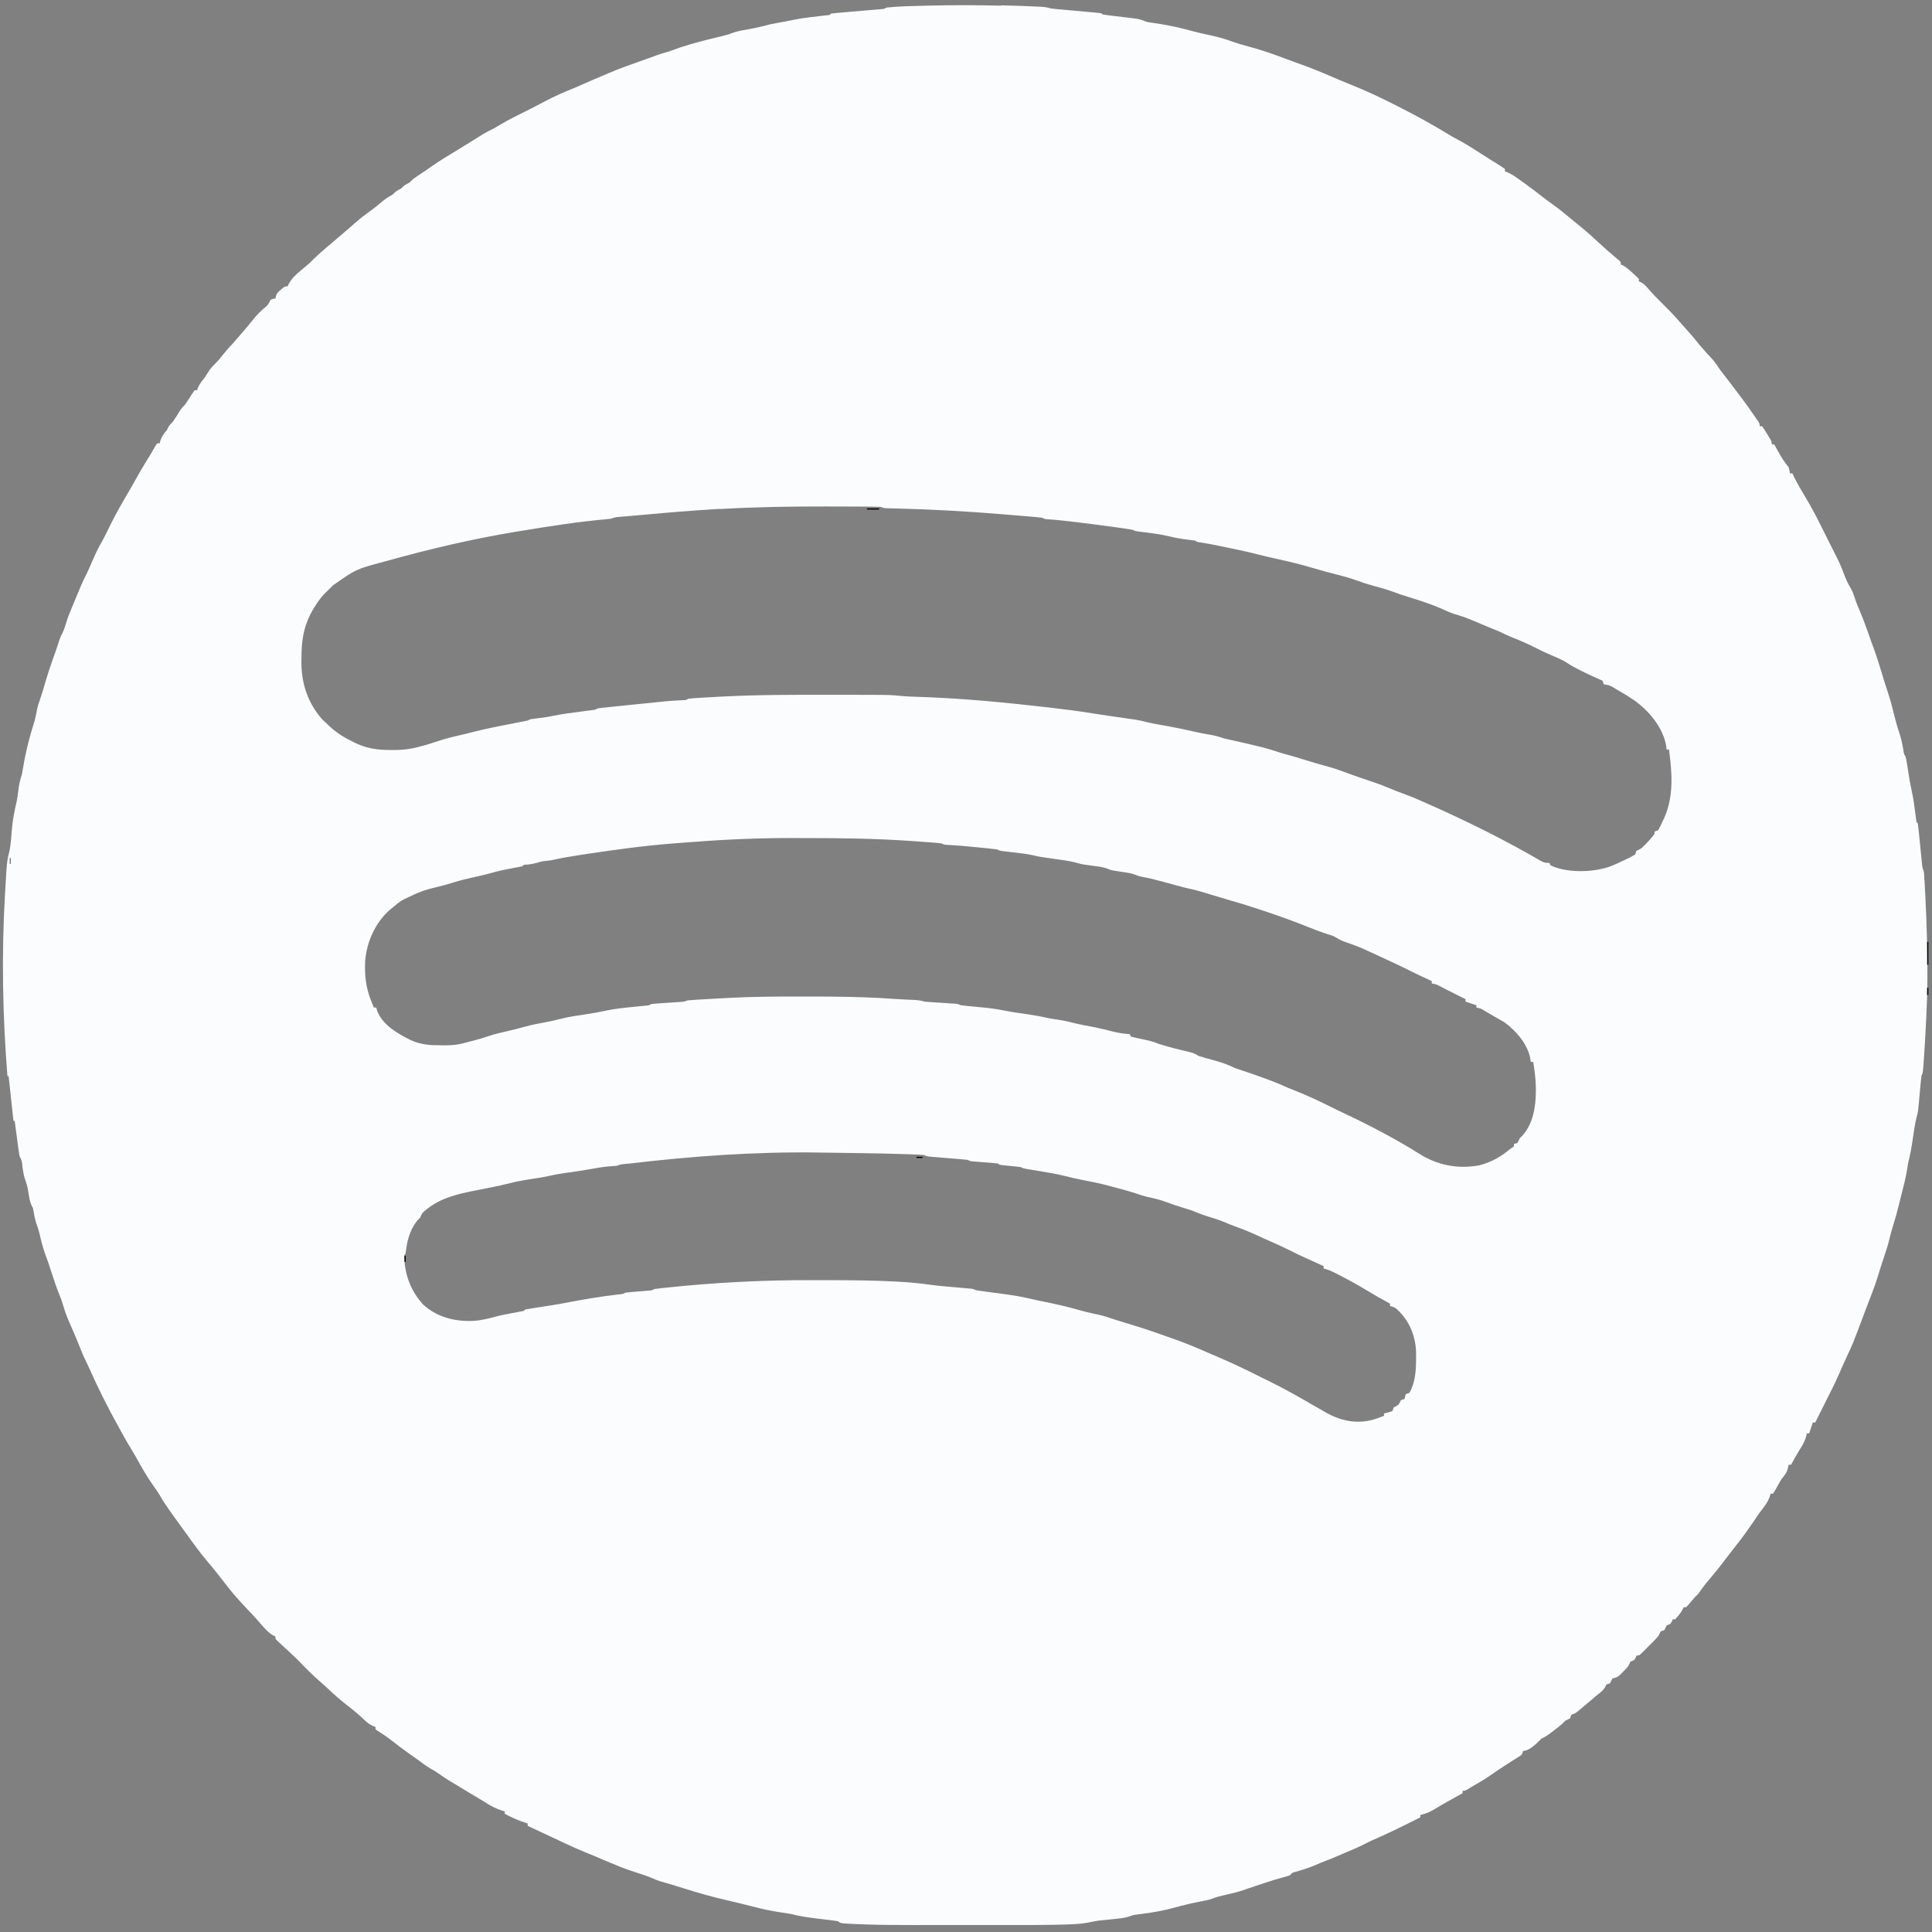 <?xml version="1.0" encoding="UTF-8"?>
<svg version="1.1" viewBox="0 0 1600 1600" width="1280" height="1280" xmlns="http://www.w3.org/2000/svg">
<rect x="0" y="0" width="1600" height="1600" fill="#808080" stroke="none"/>
<path transform="translate(829 4.44)" d="m0 0c0.868 0.02 1.74 0.039 2.63 0.059 9.24 0.213 18.5 0.496 27.7 0.976 1.13 0.056 1.13 0.056 2.29 0.112 3.09 0.173 5.68 0.431 8.63 1.41 1.39 0.189 2.78 0.34 4.18 0.465 0.837 0.077 1.67 0.154 2.54 0.233 0.9 0.079 1.8 0.158 2.73 0.24 1.9 0.174 3.8 0.349 5.7 0.523 3 0.271 6 0.541 9 0.81 2.89 0.26 5.78 0.526 8.68 0.792 0.904 0.079 1.81 0.158 2.74 0.24 6.33 0.584 6.33 0.584 7.44 1.7 2.23 0.347 4.46 0.637 6.7 0.902 1.39 0.17 2.77 0.34 4.16 0.51 2.19 0.263 4.38 0.525 6.57 0.783 2.11 0.251 4.22 0.51 6.33 0.77 1.27 0.151 2.53 0.301 3.84 0.457 3.1 0.528 5.52 1.36 8.4 2.58 2.09 0.479 2.09 0.479 4.19 0.746 0.775 0.113 1.55 0.227 2.35 0.344 0.813 0.115 1.63 0.229 2.46 0.348 10.5 1.57 20.6 3.88 30.8 6.75 4.07 1.05 8.17 1.93 12.3 2.82 6.11 1.33 12 2.82 17.9 5 5.44 1.93 10.9 3.54 16.5 5 9.77 2.57 19.1 5.95 28.6 9.52 3.31 1.25 6.62 2.47 9.95 3.67 0.868 0.315 1.74 0.629 2.63 0.953 1.47 0.531 2.93 1.06 4.4 1.59 9.6 3.53 19 7.68 28.4 11.7 2.8 1.18 5.62 2.33 8.45 3.45 13.3 5.29 26.2 11.4 38.9 17.9 1.62 0.83 3.23 1.66 4.85 2.48 12.3 6.26 24.3 12.9 36.1 20.1 3.24 1.98 6.51 3.84 9.86 5.6 7.62 4.06 14.8 8.85 22.1 13.5 2.22 1.42 4.45 2.81 6.69 4.21 1.28 0.806 2.57 1.61 3.85 2.42 0.891 0.549 0.891 0.549 1.8 1.11 1.37 0.869 2.7 1.81 4.01 2.77v2c0.66 0.217 1.32 0.433 2 0.656 4.03 1.81 7.42 4.27 11 6.84 0.75 0.535 1.5 1.07 2.27 1.62 5.68 4.07 11.2 8.28 16.7 12.6 2.81 2.16 5.66 4.24 8.54 6.3 5.01 3.62 9.75 7.51 14.5 11.5 2.79 2.35 5.62 4.65 8.47 6.94 5.08 4.15 9.9 8.53 14.7 13 4.18 3.86 8.44 7.64 12.8 11.3 0.646 0.536 1.29 1.07 1.96 1.62 0.578 0.471 1.16 0.941 1.75 1.43 1.25 1.26 1.25 1.26 1.25 3.26 0.541 0.227 1.08 0.454 1.64 0.688 3.1 1.73 5.49 3.93 8.11 6.31l1.54 1.37c1.28 1.17 2.5 2.4 3.71 3.63v2c0.581 0.244 1.16 0.487 1.76 0.738 2.64 1.49 4.09 3.14 6.05 5.45 4.09 4.68 8.39 9.07 12.8 13.4 4.42 4.38 8.76 8.75 12.8 13.5 1.94 2.28 3.95 4.48 5.97 6.69 3.92 4.34 7.61 8.83 11.3 13.4 3.22 3.86 6.63 7.53 10.1 11.2 2.37 2.73 4.29 5.58 6.26 8.61 1.05 1.39 2.11 2.76 3.19 4.12 3.63 4.62 7.16 9.32 10.7 14 1.26 1.68 2.52 3.36 3.79 5.04 3.92 5.17 7.65 10.5 11.3 15.8 0.44 0.626 0.879 1.25 1.33 1.9 2.67 3.87 2.67 3.87 2.67 6.1h2c1.47 2.1 2.81 4.18 4.12 6.38 0.559 0.905 0.559 0.905 1.13 1.83 2.75 4.53 2.75 4.53 2.75 6.8h2c0.531 0.953 1.06 1.91 1.61 2.89 0.713 1.27 1.43 2.53 2.14 3.8 0.348 0.626 0.696 1.25 1.05 1.9 2.13 3.76 4.48 7.04 7.2 10.4 0.75 2.81 0.75 2.81 1 5h2c0.578 1.18 1.16 2.35 1.75 3.56 2.78 5.56 5.91 10.9 9.12 16.2 4.36 7.25 8.36 14.7 12.1 22.2 0.645 1.29 1.29 2.58 1.94 3.88 1.37 2.75 2.75 5.5 4.12 8.25 0.33 0.66 0.66 1.32 1 2 0.834 1.67 1.67 3.34 2.5 5.01 0.971 1.94 1.95 3.87 2.94 5.8 2.53 4.97 4.93 9.87 6.79 15.1 1.71 4.65 3.65 9.24 6.27 13.4 1.66 2.89 2.55 5.74 3.55 8.91 1.36 4.01 3.05 7.87 4.7 11.8 3.13 7.48 5.74 15.2 8.45 22.8 0.539 1.5 1.09 2.99 1.64 4.48 2.65 7.15 4.95 14.4 7.15 21.7 2.64 8.76 2.64 8.76 5.5 17.5 2.09 6.19 3.59 12.6 5.19 18.9 1.14 4.47 2.33 8.88 3.84 13.2 1.62 4.71 2.52 9.4 3.41 14.3 0.389 3.27 0.389 3.27 2.01 5.98 0.345 1.67 0.635 3.35 0.902 5.03 0.252 1.56 0.252 1.56 0.51 3.15 0.173 1.1 0.347 2.19 0.525 3.32 1.34 8.59 1.34 8.59 3.09 17.1 1.4 6.03 2.1 12.2 2.91 18.3 0.123 0.904 0.246 1.81 0.373 2.74 0.162 1.23 0.162 1.23 0.326 2.48 0.173 1.9 0.173 1.9 1.36 2.9 0.362 2.78 0.668 5.55 0.938 8.34 0.085 0.837 0.17 1.67 0.258 2.54 0.273 2.69 0.539 5.37 0.805 8.06 0.266 2.68 0.533 5.37 0.805 8.05 0.17 1.67 0.336 3.35 0.498 5.02 0.344 4.13 0.344 4.13 1.7 7.99 0.216 2.29 0.371 4.59 0.5 6.88 0.06 1.06 0.06 1.06 0.122 2.15 0.132 2.36 0.255 4.73 0.378 7.09 0.043 0.813 0.086 1.63 0.131 2.46 0.695 13.2 1.17 26.3 1.49 39.5 0.021 0.81 0.041 1.62 0.062 2.46 0.468 19 0.351 37.9-0.562 56.9-0.044 0.951-0.089 1.9-0.135 2.88-0.559 11.9-1.19 23.8-2.05 35.7-0.079 1.1-0.158 2.2-0.24 3.33-0.568 7.28-0.568 7.28-1.7 9.54-0.27 2.15-0.489 4.31-0.684 6.48-0.123 1.31-0.246 2.62-0.373 3.97-0.191 2.08-0.379 4.16-0.566 6.24-1.18 13.1-1.18 13.1-2.35 17.5-1.48 5.55-2.2 11.2-3.03 16.9-1.03 7.12-2.17 14-4 21-0.317 1.83-0.61 3.66-0.875 5.5-1.11 6.92-2.84 13.6-4.59 20.4-0.528 2.06-1.04 4.13-1.54 6.2-1.79 7.34-3.77 14.6-6.05 21.8-0.938 3.1-1.74 6.2-2.5 9.34-1.22 5.03-2.73 9.87-4.44 14.8-1.76 5.16-3.42 10.3-5 15.6-1.5 4.89-3.13 9.68-5 14.4-0.834 2.17-1.67 4.33-2.5 6.5-0.402 1.04-0.804 2.08-1.22 3.16-0.899 2.35-1.79 4.7-2.67 7.05-9.47 25.3-9.47 25.3-15.1 37.2-1.76 3.73-3.39 7.51-5.03 11.3-2.62 6.04-5.42 12-8.44 17.8-0.835 1.67-1.67 3.33-2.5 5-3.17 6.33-6.33 12.7-9.5 19h-2l-3 9h-2c-0.206 0.949-0.412 1.9-0.625 2.88-1.22 4.29-3.43 7.78-5.78 11.5-2.34 3.78-4.47 7.68-6.6 11.6h-2c-0.248 1.05-0.495 2.1-0.75 3.19-0.87 3.7-2.88 5.89-5.25 8.81-1.87 3.15-3.64 6.34-5.41 9.55-0.523 0.808-1.05 1.62-1.59 2.45h-2c-0.25 0.877-0.5 1.75-0.758 2.66-1.3 3.49-2.87 5.89-5.12 8.84l-2.18 2.9c-0.643 0.857-1.29 1.71-1.95 2.6-1.34 1.99-2.68 3.99-4 6-4.74 6.89-9.55 13.7-14.8 20.2-1.71 2.15-3.39 4.32-5.05 6.52-5.66 7.49-11.4 14.9-17.5 22-3.11 3.62-5.9 7.36-8.62 11.3-0.994 1.01-2 2-3 3-1.81 2.11-3.6 4.23-5.38 6.36-0.802 0.814-0.802 0.814-1.62 1.64h-2c-0.227 0.536-0.454 1.07-0.688 1.62-1.77 3.2-3.85 5.67-6.31 8.38h-2c-0.402 0.959-0.402 0.959-0.812 1.94-1.19 2.06-1.19 2.06-4.19 3.06-0.33 0.66-0.66 1.32-1 2-0.33 0.66-0.66 1.32-1 2-0.99 0.33-1.98 0.66-3 1-0.696 1.32-1.36 2.65-2 4-1.16 1.34-2.37 2.64-3.62 3.89-0.706 0.709-1.41 1.42-2.14 2.15-0.737 0.73-1.47 1.46-2.23 2.21-1.11 1.12-1.11 1.12-2.23 2.26-0.706 0.704-1.41 1.41-2.14 2.13-0.647 0.645-1.29 1.29-1.96 1.95-1.66 1.41-1.66 1.41-3.66 1.41-0.402 0.959-0.402 0.959-0.812 1.94-1.19 2.06-1.19 2.06-4.19 3.06-0.684 1.32-1.35 2.66-2 4-1.4 1.61-2.87 3.17-4.38 4.69-0.771 0.788-1.54 1.58-2.34 2.39-2.27 1.91-3.46 2.36-6.29 2.93-0.699 1.32-1.37 2.65-2 4-0.99 0.33-1.98 0.66-3 1-0.402 0.866-0.402 0.866-0.812 1.75-1.7 3.21-4.39 5.04-7.19 7.25-1.07 0.912-2.13 1.83-3.19 2.75-3.17 2.71-6.36 5.4-9.56 8.06-0.923 0.77-1.85 1.54-2.8 2.33-2.45 1.86-2.45 1.86-5.45 2.86-0.33 0.99-0.66 1.98-1 3-1.32 0.702-2.65 1.37-4 2-0.406 0.411-0.812 0.822-1.23 1.25-2.54 2.52-5.37 4.64-8.21 6.82l-1.74 1.35c-2.84 2.19-5.59 4.05-8.83 5.58l-1.69 1.75c-3.3 3.21-8.52 8.25-13.3 8.25-0.33 0.99-0.66 1.98-1 3-2.64 1.92-2.64 1.92-6 4-1.09 0.697-2.18 1.39-3.3 2.11-1.15 0.733-2.3 1.47-3.45 2.2-4.2 2.68-8.33 5.41-12.4 8.31-5.41 3.84-11.1 7.09-16.9 10.4-0.901 0.562-1.8 1.12-2.73 1.7-2.27 1.3-2.27 1.3-4.27 1.3v2c-1.31 0.729-2.62 1.46-3.94 2.19-0.825 0.459-1.65 0.918-2.5 1.39-1.6 0.889-3.21 1.77-4.81 2.66-4.03 2.22-7.97 4.52-11.9 6.95-3.93 2.39-7.39 3.84-11.9 4.81v2c-13.2 6.67-26.4 13.2-40 19.1-2.31 1.05-4.57 2.2-6.84 3.36-4.68 2.37-9.45 4.39-14.3 6.37-2.57 1.06-5.1 2.17-7.64 3.32-3.3 1.48-6.64 2.79-10 4.03-2.67 1.02-5.28 2.15-7.9 3.28-5.46 2.31-11 4.06-16.7 5.67-2.74 0.721-2.74 0.721-4.62 2.89-2.23 0.732-4.48 1.39-6.75 2-4.47 1.22-8.87 2.5-13.2 4-5 1.67-10 3.33-15 5-0.584 0.214-1.17 0.428-1.77 0.648-5.96 2.12-12 3.54-18.2 4.91-2.98 0.67-5.76 1.34-8.6 2.48-3.11 1.24-6.19 1.79-9.49 2.41-7.93 1.52-15.7 3.41-23.5 5.54-8.69 2.33-17.3 3.87-26.3 4.99-0.846 0.108-1.69 0.217-2.56 0.328-0.747 0.09-1.49 0.18-2.26 0.272-2.48 0.404-2.48 0.404-5.27 1.43-3.06 0.999-5.8 1.46-9 1.79-1.11 0.12-2.22 0.24-3.36 0.363-1.14 0.117-2.29 0.235-3.47 0.355-2.27 0.235-4.53 0.475-6.8 0.719-0.999 0.102-2 0.205-3.03 0.311-2.71 0.372-5.26 0.869-7.92 1.46-5.7 1.15-11.3 1.46-17.1 1.63-1.12 0.038-2.24 0.075-3.39 0.114-13.8 0.42-27.7 0.416-41.5 0.404-3.83-0.003-7.66-1.67e-4 -11.5 0.001-6.42 0.002-12.8-5.32e-4 -19.3-0.005-7.35-0.005-14.7-0.004-22.1 0.002-6.4 0.005-12.8 0.005-19.2 0.003-3.78-0.002-7.57-0.002-11.4 0.002-14.1 0.011-28.1-0.035-42.2-0.582-1-0.039-2-0.077-3.03-0.117-15.2-0.671-15.2-0.671-16.9-2.44-2.19-0.348-4.39-0.637-6.6-0.902-1.37-0.17-2.75-0.34-4.12-0.51-2.16-0.262-4.33-0.523-6.49-0.783-7.39-0.894-14.6-1.87-21.8-3.8-3.07-0.548-6.16-0.99-9.25-1.44-7.39-1.12-14.5-2.61-21.8-4.56-2.64-0.672-5.29-1.34-7.94-2-1.02-0.257-1.02-0.257-2.07-0.519-4.17-1.04-8.36-2.03-12.6-2.98-11.6-2.66-23.1-5.92-34.4-9.5-2.23-0.689-4.46-1.38-6.69-2.06-1.07-0.33-2.14-0.66-3.24-1-3.54-1.08-7.1-2.12-10.7-3.13-2.41-0.809-2.41-0.809-5.55-2.18-4.68-2.04-9.52-3.56-14.4-5.13-5.96-1.93-11.8-3.94-17.5-6.5l-2.5-1c-4.31-1.72-8.56-3.59-12.8-5.44-2.79-1.2-5.61-2.32-8.44-3.44-5.5-2.19-10.9-4.63-16.2-7.12-1.7-0.789-1.7-0.789-3.43-1.59-9.54-4.44-19.1-8.92-28.6-13.4v-2l-1.62-0.48c-6.13-1.92-11.7-4.52-17.4-7.52v-2l-1.69-0.48c-5.77-1.76-10.3-4.21-15.3-7.52-1.62-0.987-3.25-1.97-4.88-2.94-1.27-0.76-1.27-0.76-2.57-1.54-1.65-0.987-3.31-1.97-4.96-2.96-19.3-11.6-19.3-11.6-24.5-15.3-2.64-1.9-5.29-3.46-8.12-5.03-3.55-2.16-6.85-4.68-10.2-7.15-2.54-1.86-5.1-3.66-7.69-5.44-4.57-3.18-8.96-6.56-13.3-9.99-3.95-3.07-8.01-5.86-12.3-8.48-0.499-0.382-0.998-0.763-1.51-1.16v-2l-2.19-0.723c-3.24-1.47-5.18-3.25-7.75-5.71-4.16-3.89-8.41-7.48-12.9-10.9-6.06-4.66-11.7-9.68-17.2-14.9-2.28-2.13-4.57-4.19-6.95-6.2-6.46-5.58-12.3-11.8-18.3-17.9-2.1-2.07-4.23-4.07-6.39-6.06l-2-1.84c-1.38-1.26-2.76-2.52-4.14-3.77l-1.98-1.83c-0.597-0.544-1.19-1.09-1.81-1.65-1.3-1.43-1.3-1.43-1.3-3.43l-1.69-0.688c-5.44-3.09-9.4-8.62-13.5-13.2-2.74-3.04-5.56-6.01-8.37-8.98-6.13-6.48-12-13-17.4-20.1-1.79-2.3-3.58-4.59-5.38-6.88-0.702-0.899-0.702-0.899-1.42-1.82-2.99-3.82-6.07-7.55-9.21-11.2-5.13-6.12-9.83-12.5-14.5-19-1.61-2.23-3.23-4.46-4.84-6.69-3.23-4.46-6.45-8.92-9.66-13.4l-2.24-3.12c-2.75-3.87-5.28-7.72-7.56-11.9-1.61-2.69-3.44-5.19-5.26-7.75-5.47-7.73-10.1-15.9-14.7-24.2-1.49-2.59-3.02-5.16-4.57-7.71-1.71-2.82-3.36-5.66-4.96-8.55-0.434-0.785-0.869-1.57-1.32-2.38-0.446-0.807-0.892-1.61-1.35-2.44-0.871-1.56-1.74-3.13-2.61-4.69-8.52-15.4-16.3-30.9-23.4-46.9-1.15-2.59-2.35-5.13-3.62-7.67-1.27-2.54-2.32-5.08-3.36-7.73-3.07-7.79-6.34-15.5-9.73-23.1-2.23-5.12-4.09-10.2-5.58-15.6-0.718-2.39-1.6-4.66-2.56-6.96-2.74-6.65-4.9-13.5-7.12-20.3-0.519-1.58-1.04-3.17-1.56-4.75l-0.691-2.09c-0.544-1.57-1.12-3.13-1.71-4.69-2.31-6.07-3.94-12.1-5.32-18.4-0.794-3.39-1.87-6.59-3.03-9.87-1.02-3.26-1.59-6.57-2.16-9.93-0.421-2.25-0.421-2.25-1.49-4.06-1.52-3.23-1.95-6.64-2.54-10.1-0.859-5.36-0.859-5.36-2.5-10.5-1.45-3.67-1.95-7.41-2.57-11.3-0.395-5.03-0.395-5.03-2.44-9.25-0.371-2.14-0.684-4.29-0.973-6.44l-0.537-3.96c-0.184-1.39-0.369-2.78-0.553-4.17-0.188-1.39-0.376-2.79-0.564-4.18-0.461-3.42-0.919-6.84-1.37-10.3h-1l-4-37h-1c-4-50.5-4.94-100-2-151 0.086-1.52 0.173-3.04 0.259-4.56 0.232-4.04 0.483-8.08 0.741-12.1 0.106-1.73 0.106-1.73 0.214-3.49 0.352-5.07 0.917-9.74 2.29-14.6 1.44-6.35 1.67-13 2.27-19.5 0.7-7.11 1.85-13.9 3.55-20.8 0.85-3.61 1.33-7.14 1.74-10.8 0.523-4.65 1.45-8.64 2.94-13.1 0.499-2.63 0.956-5.24 1.38-7.88 2.02-12 5.07-23.6 8.75-35.2 1.03-3.51 1.72-7.03 2.38-10.6 0.658-3.11 1.66-6.05 2.71-9.05 1.07-3.12 2.01-6.27 2.94-9.43l0.844-2.85c0.211-0.723 0.422-1.45 0.639-2.19 1.78-6.03 3.76-12 5.86-17.9 0.594-1.68 1.19-3.36 1.78-5.04 0.287-0.811 0.574-1.62 0.869-2.46 1.1-3.17 2.14-6.35 3.17-9.54 0.68-1.91 0.68-1.91 2.18-4.84 1.28-2.62 2.09-4.9 2.88-7.69 1.73-6.01 4.16-11.6 6.62-17.4 0.877-2.1 1.75-4.21 2.62-6.31 0.791-1.9 1.58-3.79 2.38-5.69 0.277-0.669 0.554-1.34 0.84-2.03 1.49-3.56 3.18-6.98 4.93-10.4 1.66-3.46 3.15-6.98 4.67-10.5 2.22-5.16 4.56-10.1 7.38-15 2.61-4.58 4.86-9.36 7.18-14.1 4.89-9.9 10.4-19.5 16-29 2.25-3.87 4.48-7.75 6.64-11.7 2.02-3.65 4.14-7.21 6.34-10.8 3.04-4.89 5.99-9.83 8.84-14.8 0.405-0.571 0.81-1.14 1.23-1.73h2c0.248-0.887 0.495-1.77 0.75-2.69 1.3-3.45 2.89-5.52 5.25-8.31l1.06-2.12c1.05-2.09 2.29-3.22 3.94-4.88 1.97-2.84 3.82-5.7 5.56-8.69 1.34-2.15 2.66-3.54 4.44-5.31 2.12-3.08 4.13-6.21 6.12-9.38l1.88-2.62h2c0.248-0.722 0.495-1.44 0.75-2.19 1.38-3.11 3.09-5.17 5.25-7.81 1.47-2.22 2.91-4.46 4.34-6.72 1.98-2.72 4.27-4.92 6.66-7.28 1.56-1.86 3.11-3.73 4.62-5.62 2.36-2.93 4.68-5.75 7.38-8.38 0.928-1.05 1.84-2.12 2.75-3.19 2.16-2.54 4.35-5.06 6.56-7.56 2.81-3.19 5.47-6.48 8.12-9.81 3.34-4.13 6.77-7.62 10.9-10.9 1.8-1.7 2.55-3.33 3.63-5.54 2.12-0.75 2.12-0.75 4-1l0.285-1.8c0.874-2.69 1.98-3.67 4.15-5.45l1.87-1.58c1.69-1.17 1.69-1.17 3.69-1.17l0.75-1.69c2.43-4.5 5.57-7.73 9.54-10.9 1.96-1.59 3.87-3.23 5.77-4.88l1.91-1.66c1.49-1.35 2.93-2.76 4.34-4.19 3.06-3.03 6.28-5.81 9.56-8.59 0.587-0.5 1.17-0.999 1.78-1.51 1.18-1.01 2.37-2.01 3.55-3.02 2.4-2.04 4.79-4.09 7.18-6.14 2.27-1.95 4.54-3.89 6.82-5.83 1.22-1.06 2.43-2.13 3.63-3.21 4.65-4.18 9.54-7.86 14.6-11.5 2.98-2.16 5.75-4.46 8.55-6.85 2.93-2.44 5.61-4.3 9-6l1.5-1.5c1.69-1.69 3.37-2.43 5.5-3.5l1.5-1.5c1.69-1.69 3.37-2.43 5.5-3.5 0.456-0.461 0.913-0.923 1.38-1.4 1.72-1.7 3.46-2.91 5.49-4.23 3.84-2.51 7.62-5.11 11.4-7.75 6.42-4.48 13-8.57 19.8-12.6 2.17-1.33 4.33-2.66 6.5-4l3.22-1.98c2.26-1.39 4.52-2.79 6.77-4.2l1.75-1.08c1.6-0.991 3.19-1.98 4.79-2.98 2.93-1.74 5.92-3.25 8.97-4.76 2.01-1.15 4.01-2.32 6-3.5 3.93-2.34 7.89-4.49 12-6.5 8.04-3.98 16-7.99 23.9-12.2 7.69-4.14 15.5-7.55 23.6-10.8 3-1.21 5.95-2.53 8.9-3.86 5.49-2.44 11-4.78 16.6-7.14 1.26-0.54 2.52-1.08 3.78-1.62 8.69-3.72 17.6-6.88 26.5-10 2.5-0.893 5.01-1.79 7.51-2.7 1.21-0.437 2.42-0.874 3.67-1.32 1.09-0.396 2.18-0.791 3.31-1.2 2.2-0.753 4.42-1.44 6.66-2.07 2.58-0.75 5-1.55 7.5-2.51 4.14-1.59 8.34-2.87 12.6-4.1 0.708-0.208 1.42-0.416 2.14-0.631 4.76-1.39 9.54-2.64 14.4-3.81 2.05-0.499 4.1-0.998 6.15-1.5 1.37-0.336 2.74-0.669 4.12-1 2.78-0.684 5.44-1.37 8.08-2.5 4.22-1.58 8.61-2.21 13-3 5.99-1.07 11.8-2.3 17.6-4 2.6-0.531 5.2-1.03 7.81-1.5 1.32-0.239 2.64-0.478 3.96-0.719 0.682-0.123 1.36-0.246 2.07-0.373 2.3-0.435 4.6-0.92 6.89-1.4 6.99-1.41 14.1-2.13 21.1-2.95 1.03-0.123 2.07-0.246 3.13-0.373 1.4-0.162 1.4-0.162 2.84-0.326 2.13-0.138 2.13-0.138 3.16-1.36 1.37-0.204 2.74-0.348 4.12-0.465 0.874-0.077 1.75-0.154 2.65-0.233 0.951-0.079 1.9-0.158 2.88-0.24 1.46-0.127 1.46-0.127 2.94-0.258 3.11-0.273 6.23-0.539 9.34-0.805 4.09-0.35 8.19-0.704 12.3-1.06 1.42-0.119 1.42-0.119 2.88-0.24 0.878-0.077 1.76-0.154 2.66-0.233 0.774-0.066 1.55-0.132 2.35-0.199 1.99-0.174 1.99-0.174 3.9-1.27 11-1.14 22-1.29 33.1-1.56 0.817-0.021 1.63-0.042 2.47-0.063 19.8-0.499 39.5-0.393 59.2 0.063zm-233 417c-0.712 0.042-1.42 0.083-2.16 0.126-20.2 1.19-40.3 2.88-60.4 4.72-6.48 0.587-13 1.15-19.4 1.69-4.28 0.283-4.28 0.283-8.28 1.65-1.65 0.21-3.3 0.371-4.96 0.508-23.2 2.08-46.1 5.74-69 9.49l-3.87 0.63c-36.4 5.97-72.6 14.5-108 24.4l-2.08 0.573c-22.9 6.07-22.9 6.07-41.9 19.4-5 5-5 5-7.38 7.25-2.76 2.9-4.98 5.94-7.12 9.31-0.389 0.611-0.777 1.22-1.18 1.85-8.38 13.5-10.7 26.2-10.6 41.9l-0.049 3.72c-0.009 17.8 5.56 34.1 17.6 47.5l2.75 2.5 2.15 2.09c5.81 5.51 11.7 9.41 18.9 12.9 0.921 0.477 1.84 0.954 2.79 1.45 9.92 4.8 19.3 6.18 30.3 5.99l3.56 0.021c7.86-0.057 14.8-1.23 22.4-3.46 1.16-0.309 2.31-0.619 3.5-0.938 2.01-0.61 4.01-1.24 5.99-1.93 8.09-2.82 16.2-4.79 24.6-6.68 2.51-0.581 5.01-1.23 7.5-1.89 11.6-2.94 23.5-5.2 35.3-7.52 0.697-0.137 1.39-0.275 2.11-0.416 1.81-0.355 3.63-0.704 5.44-1.05 2.59-0.457 2.59-0.457 4.63-1.58 3.6-0.535 7.2-0.962 10.8-1.4 2.95-0.388 5.84-0.921 8.75-1.54 7.42-1.53 14.9-2.41 22.4-3.39 1.94-0.254 3.87-0.513 5.8-0.772 1.14-0.15 2.28-0.299 3.46-0.453 2.69-0.303 2.69-0.303 4.73-1.45 1.77-0.257 3.54-0.465 5.31-0.648 1.67-0.175 1.67-0.175 3.37-0.354 1.21-0.123 2.42-0.246 3.67-0.373 1.87-0.194 1.87-0.194 3.78-0.392 2.66-0.274 5.31-0.547 7.97-0.817 2.7-0.274 5.39-0.552 8.09-0.832 27.1-2.82 27.1-2.82 38.4-3.37 2.44-0.061 2.44-0.061 4.43-1.21 1.38-0.175 2.76-0.296 4.14-0.389 0.883-0.06 1.77-0.12 2.68-0.182 0.987-0.06 1.97-0.121 2.99-0.183 1.06-0.065 2.13-0.131 3.22-0.198 3.65-0.215 7.31-0.416 11-0.611 1.91-0.102 1.91-0.102 3.86-0.207 29.7-1.55 59.5-1.51 89.2-1.48 1.19 4.67e-4 2.38 9.34e-4 3.61 0.001 6.95 0.003 13.9 0.013 20.9 0.035 2.14 0.007 4.29 0.012 6.43 0.016 19.4 0.045 19.4 0.045 28.6 0.957 3.96 0.384 7.93 0.503 11.9 0.635 1.78 0.066 3.55 0.133 5.33 0.2 0.922 0.035 1.84 0.07 2.79 0.106 33.5 1.31 66.8 4.55 100 8.36 1.09 0.124 2.17 0.248 3.29 0.375 11.9 1.37 23.8 2.9 35.6 4.84 4.49 0.735 8.99 1.4 13.5 2.04 0.722 0.104 1.44 0.208 2.19 0.315 2.9 0.418 5.81 0.835 8.72 1.25 2.18 0.309 4.36 0.624 6.54 0.939 1.26 0.18 2.52 0.36 3.82 0.545 3.34 0.572 6.55 1.31 9.83 2.16 2.69 0.675 5.4 1.17 8.13 1.66 1.13 0.206 2.27 0.411 3.44 0.623 2.33 0.417 4.66 0.834 6.98 1.25 6.85 1.24 13.6 2.67 20.4 4.27 5.07 1.17 10.2 2.03 15.3 2.93 3.35 0.688 6.4 1.66 9.63 2.75 2.71 0.634 5.41 1.24 8.12 1.81 6.84 1.49 13.6 3.07 20.4 4.75 0.808 0.198 1.62 0.395 2.45 0.599 4.75 1.19 9.37 2.59 14 4.17 2.33 0.782 4.67 1.43 7.05 2.04 4.54 1.21 9.02 2.58 13.5 4 6.67 2.12 13.4 4.04 20.1 5.84 4.16 1.12 8.17 2.43 12.2 3.98 3.98 1.52 8.02 2.9 12 4.3 1.26 0.443 1.26 0.443 2.55 0.895 4.09 1.43 8.18 2.83 12.3 4.18 3.33 1.1 6.56 2.34 9.78 3.74 5.47 2.32 11 4.43 16.6 6.46 5.06 1.86 9.96 4.01 14.9 6.23 2.18 0.973 4.37 1.95 6.55 2.92 27.4 12.2 53.8 25.3 80 40 0.952 0.535 1.9 1.07 2.88 1.62 1.59 0.908 3.18 1.83 4.75 2.78 3.36 2.03 4.8 2.7 8.85 2.7 0.33 0.66 0.66 1.32 1 2 13.4 6.34 33.9 5.92 47.9 1.4 5.02-1.82 9.81-4.03 14.6-6.4 0.719-0.343 1.44-0.686 2.18-1.04 1.84-0.908 3.62-1.93 5.38-2.96 0.33-0.99 0.66-1.98 1-3 1.33-0.667 2.67-1.33 4-2 3.95-3.64 7.82-7.66 11-12v-2c0.99-0.33 1.98-0.66 3-1 1.5-2.66 2.77-5.22 4-8 0.343-0.712 0.686-1.42 1.04-2.16 8.09-18 6.57-37.8 3.96-56.8h-2c-0.103-1.02-0.206-2.03-0.312-3.08-2.69-15.3-14.2-28.9-26.5-37.7-4.3-2.93-8.66-5.64-13.2-8.18l-2.51-1.47c-4.45-2.74-4.45-2.74-9.49-3.53-0.33-0.99-0.66-1.98-1-3-1.98-0.939-3.98-1.86-6-2.7-3.75-1.62-7.41-3.41-11.1-5.23-0.706-0.352-1.41-0.704-2.14-1.07-3.38-1.71-6.65-3.44-9.8-5.56-4.29-2.83-9.02-4.71-13.7-6.71-4.49-1.92-8.85-3.99-13.2-6.23-5.95-3.03-12-5.63-18.2-8.1-4.06-1.62-7.95-3.42-11.9-5.4-1.66-0.685-3.33-1.35-5-2-1.86-0.768-3.71-1.54-5.56-2.31-1.05-0.437-2.1-0.874-3.18-1.32-2.12-0.889-4.24-1.79-6.35-2.7-5.46-2.33-10.8-4.31-16.6-5.93-3.1-0.973-5.97-2.3-8.92-3.65-9.59-4.3-19.5-7.48-29.6-10.6-4.01-1.25-7.98-2.51-11.9-4.03-5.52-2.12-11.2-3.57-16.9-5.13-4.57-1.28-9.04-2.67-13.5-4.34-5.62-2.09-11.3-3.61-17.1-5.06-6.44-1.62-12.8-3.32-19.2-5.26-10.1-3.08-20.4-5.47-30.8-7.75-4.7-1.05-9.38-2.15-14.1-3.34-8.54-2.18-17.1-4.07-25.8-5.82-2.24-0.456-4.49-0.919-6.73-1.38-7.88-1.63-7.88-1.63-15.8-2.91-3.09-0.469-3.09-0.469-4.09-1.47-2.24-0.33-4.5-0.613-6.75-0.875-4.86-0.597-9.56-1.36-14.3-2.56-7.12-1.76-14.3-2.65-21.6-3.56-0.92-0.117-1.84-0.233-2.79-0.354-0.828-0.101-1.66-0.203-2.51-0.307-2.04-0.341-2.04-0.341-4.04-1.34-1.71-0.314-3.44-0.584-5.16-0.832-1.09-0.157-2.18-0.314-3.3-0.475-1.19-0.167-2.38-0.333-3.61-0.505-1.23-0.174-2.46-0.348-3.73-0.527-9.89-1.38-19.8-2.64-29.7-3.85-0.689-0.084-1.38-0.169-2.09-0.256-7.7-0.941-15.4-1.78-23.1-2.3-2.28-0.253-2.28-0.253-4.28-1.25-1.7-0.224-3.41-0.395-5.12-0.541-1.08-0.094-2.15-0.187-3.26-0.284-1.77-0.147-1.77-0.147-3.57-0.297-1.22-0.104-2.45-0.209-3.71-0.316-3.32-0.281-6.64-0.557-9.96-0.83-2.07-0.17-4.13-0.341-6.2-0.512-29.8-2.47-59.6-4.19-89.5-4.88-1.23-0.031-2.46-0.062-3.73-0.095-1.08-0.024-2.15-0.048-3.26-0.072-2.66-0.174-2.66-0.174-5.66-1.17-2.59-0.112-5.15-0.168-7.74-0.177-0.793-0.006-1.59-0.013-2.4-0.02-2.66-0.02-5.31-0.031-7.97-0.042-0.923-0.005-1.85-0.01-2.8-0.015-7.1-0.036-14.2-0.052-21.3-0.06-1.04-0.002-2.09-0.003-3.16-0.005-29.2-0.038-58.2 0.404-87.3 2.13zm-568 181 1 2zm-5 21 1 2zm-5 23 1 2zm-5 28 1 4zm-1 8 1 2zm562 14.8c-4.94 0.394-9.88 0.762-14.8 1.13-25.3 1.92-50.4 5.36-75.5 9.19-1.26 0.192-1.26 0.192-2.55 0.388-8.25 1.26-16.4 2.58-24.6 4.49-1.37 0.182-2.75 0.349-4.12 0.5-3.85 0.399-3.85 0.399-7.38 1.5-2.74 0.782-5.08 1.25-7.88 1.56-3.43 0.035-3.43 0.035-4.62 1.44-2.52 0.519-5.03 0.993-7.56 1.44-6.64 1.21-13.1 2.58-19.6 4.5-4.19 1.16-8.4 2.09-12.6 3-5.71 1.24-11.3 2.58-16.9 4.35-5.38 1.69-10.8 3.14-16.3 4.43-6.39 1.5-12.1 3.38-18 6.29l-3.12 1.48c-6.48 3-6.48 3-11.9 7.52-1.25 1.02-2.5 2.04-3.75 3.06-12 10.5-19.2 26.6-20.4 42.4-0.542 11.6 0.472 21.7 4.82 32.6l1.35 3.41c0.338 0.834 0.675 1.67 1.02 2.53h2c0.248 0.888 0.495 1.78 0.75 2.69 4.44 11.8 17.2 19 27.9 24.3 8.49 3.81 16 4.22 25.2 4.23 1.05 0.012 2.1 0.025 3.18 0.037 6.05 0.011 11.1-0.491 16.9-2.22 1.24-0.318 2.47-0.637 3.75-0.965 7.88-2.05 7.88-2.05 15.6-4.54 4.9-1.7 9.94-2.79 15-3.95 4.77-1.09 9.49-2.31 14.2-3.62 5.86-1.59 11.7-2.8 17.7-3.86 3.91-0.701 7.74-1.54 11.6-2.57 7.58-1.98 15.3-3 23-4.17 5.13-0.792 10.2-1.69 15.3-2.81 7.39-1.6 14.8-2.35 22.3-3.09 2.51-0.248 5.02-0.499 7.53-0.754 1.1-0.108 2.2-0.215 3.33-0.326 2.61-0.209 2.61-0.209 4.64-1.36 1.99-0.211 3.99-0.369 6-0.5 1.2-0.083 2.4-0.165 3.63-0.25 1.26-0.083 2.51-0.165 3.81-0.25 2.48-0.163 4.96-0.33 7.43-0.5 1.1-0.072 2.21-0.144 3.34-0.219 2.87-0.187 2.87-0.187 5.79-1.28 2.21-0.209 4.42-0.368 6.63-0.5 0.669-0.041 1.34-0.081 2.03-0.123 1.43-0.086 2.86-0.17 4.29-0.252 2.09-0.12 4.18-0.247 6.27-0.375 4.59-0.276 9.19-0.516 13.8-0.75 0.867-0.046 1.73-0.091 2.63-0.138 19.1-0.98 38.3-1.06 57.5-1.05 2.57 0.001 5.14 6.43e-4 7.7-1.14e-5 23.1 0.001 46.2 0.249 69.2 1.92 3.02 0.202 6.04 0.375 9.06 0.521 0.866 0.042 1.73 0.084 2.63 0.127 1.69 0.08 3.38 0.156 5.08 0.229 3.28 0.156 6.08 0.347 9.21 1.39 2.11 0.206 4.23 0.366 6.35 0.5 1.24 0.083 2.49 0.165 3.77 0.25 2.63 0.167 5.27 0.334 7.9 0.5 1.24 0.083 2.49 0.165 3.77 0.25 1.14 0.072 2.29 0.144 3.47 0.219 2.75 0.281 2.75 0.281 4.75 1.28 2.06 0.269 4.12 0.489 6.19 0.684l3.81 0.373c2.64 0.252 5.28 0.501 7.91 0.75 6.28 0.616 12.4 1.34 18.6 2.68 6.27 1.28 12.6 2.08 19 3.02 5.59 0.839 11.1 1.78 16.6 3.07 2.73 0.609 5.48 0.993 8.25 1.37 5.27 0.781 10.3 1.93 15.5 3.28 3.63 0.883 7.29 1.56 11 2.22 6.32 1.13 12.5 2.59 18.7 4.22 3.66 0.942 7.21 1.64 11 1.97 1.18 0.124 2.35 0.248 3.56 0.375 0.33 0.66 0.66 1.32 1 2 2.92 0.756 5.8 1.41 8.75 2 4.95 1.01 9.59 2 14.2 4 8.16 2.54 16.4 4.67 24.8 6.6 3.25 0.779 5.42 1.52 8.24 3.4 2.17 0.698 4.36 1.34 6.56 1.94 1.25 0.348 2.5 0.696 3.79 1.05 1.21 0.333 2.41 0.665 3.65 1.01 5.69 1.59 10.7 3.36 16 6 1.66 0.585 3.33 1.14 5 1.69 6.11 1.98 12.1 4.13 18.2 6.31 0.926 0.332 1.85 0.664 2.81 1.01 5.08 1.85 10.1 3.83 15 6.08 2.18 0.975 4.38 1.86 6.6 2.72 10.7 4.25 21.2 8.97 31.5 14.2 3.93 1.99 7.91 3.86 11.9 5.74 21.3 10.1 42.1 20.9 62.1 33.5 14.8 9.3 31.9 12.6 49.3 9.33 9.9-2.45 17.9-7.13 25.7-13.6 0.99-0.66 1.98-1.32 3-2v-2c0.99-0.33 1.98-0.66 3-1 0.702-1.32 1.37-2.65 2-4 0.454-0.433 0.908-0.866 1.38-1.31 9.53-9.9 11.8-24.6 11.8-37.8 6.45e-4 -0.724 0.001-1.45 0.002-2.19-0.07-7.35-1.01-14.5-2.19-21.7h-2c-0.206-1.28-0.412-2.56-0.625-3.88-2.68-11.8-11.8-22.1-21.4-29.1-2.32-1.37-4.64-2.7-7-4-1.23-0.71-2.45-1.42-3.68-2.14-0.6-0.348-1.2-0.696-1.82-1.05-1.23-0.716-2.47-1.43-3.7-2.16-3.2-2-3.2-2-6.81-2.65v-2c-4.45-1.48-4.45-1.48-9-3v-2c-0.536-0.268-1.07-0.536-1.62-0.812-0.784-0.392-1.57-0.784-2.38-1.19-0.897-0.447-1.79-0.895-2.72-1.36-2.48-1.24-4.96-2.5-7.44-3.76-0.717-0.363-1.43-0.726-2.17-1.1-1.44-0.729-2.88-1.46-4.31-2.2-3.5-1.92-3.5-1.92-7.36-2.59v-2c-0.967-0.447-1.93-0.895-2.93-1.36-1.32-0.611-2.63-1.22-3.95-1.83-0.632-0.292-1.26-0.584-1.91-0.885-3.64-1.69-7.25-3.44-10.8-5.26-5.81-2.92-11.7-5.66-17.6-8.38-1.84-0.852-3.68-1.71-5.52-2.56-3.42-1.58-6.83-3.16-10.3-4.73-1.3-0.595-1.3-0.595-2.62-1.2-5.62-2.54-11.3-4.57-17.1-6.55-3.01-1.16-5.49-2.56-8.23-4.25-2.15-0.864-2.15-0.864-4.31-1.5-5.9-1.88-11.6-4.07-17.4-6.38-11.2-4.49-22.5-8.61-33.9-12.4-2.34-0.776-4.68-1.56-7.01-2.34-9.07-3.03-18.2-5.81-27.4-8.37-4.41-1.29-8.8-2.62-13.2-4-5.42-1.7-10.8-3.29-16.3-4.44-7.2-1.61-14.3-3.69-21.4-5.63-6.27-1.7-12.5-3.33-18.9-4.43-2.15-0.492-2.15-0.492-4.36-1.45-3.85-1.43-7.73-1.94-11.8-2.54-8.35-1.23-8.35-1.23-11.4-2.5-4.01-1.57-8.18-1.93-12.4-2.5-9.25-1.24-9.25-1.24-13.4-2.47-5.61-1.56-11.3-2.23-17.1-3.03-13.2-1.85-13.2-1.85-18.2-3.03-5.56-1.31-11.2-1.88-16.9-2.54-2.14-0.248-4.29-0.499-6.43-0.754-0.938-0.108-1.88-0.215-2.84-0.326-2.29-0.357-2.29-0.357-4.29-1.36-2-0.281-4-0.512-6.01-0.719-1.23-0.127-2.45-0.254-3.72-0.385-1.31-0.131-2.61-0.261-3.96-0.396-1.33-0.136-2.66-0.272-3.99-0.408-7.95-0.799-15.9-1.49-23.9-1.88-2.46-0.211-2.46-0.211-4.46-1.21-1.5-0.204-3.01-0.356-4.52-0.481-0.962-0.08-1.92-0.16-2.92-0.242-6.15-0.472-12.3-0.926-18.4-1.34-0.678-0.046-1.36-0.091-2.06-0.138-28-1.86-56-2.22-84.1-2.23-3.19-0.003-6.39-0.011-9.58-0.02-28.1-0.068-56 0.998-84 3.26zm-566 13.2v5h1v-5h-1zm-1 13 1 2zm0 153 1 2zm11 77 1 3zm502 10.2c-1.15 0.137-2.3 0.274-3.49 0.415-2.88 0.345-2.88 0.345-5.81 1.42-1.71 0.155-3.42 0.275-5.12 0.375-5.73 0.439-11.3 1.35-16.9 2.4-6.82 1.25-13.7 2.22-20.5 3.14-4.74 0.647-9.35 1.5-14 2.57-5.7 1.23-11.5 2.03-17.2 2.93-4.96 0.799-9.82 1.71-14.7 2.97-5.23 1.36-10.5 2.47-15.8 3.52-0.83 0.166-1.66 0.331-2.51 0.502-3.44 0.686-6.89 1.37-10.3 2.04-16.2 3.17-31.5 6.82-43.8 18.6-1.19 2.05-1.19 2.05-2 4l-1.36 1.26c-6.08 6.46-9.17 16.5-10.2 25.1-0.438 3.62-0.438 3.62-1.44 4.62-0.132 15.3 5.26 29.7 15.6 40.9 11.7 10.6 26.1 14.1 41.5 13.5 7.52-0.471 14.6-2.43 21.9-4.4 1.81-0.395 3.62-0.774 5.44-1.12l2.27-0.441c1.69-0.321 3.39-0.641 5.08-0.961l2.77-0.535 2.5-0.473c1.93-0.286 1.93-0.286 2.93-1.46 2.17-0.419 4.35-0.781 6.53-1.12 0.663-0.105 1.33-0.21 2.01-0.318 2.13-0.337 4.27-0.668 6.4-0.999 11.9-1.84 11.9-1.84 23.7-4.08 4.65-0.936 9.33-1.7 14-2.48 1.56-0.262 1.56-0.262 3.16-0.529 7.44-1.23 14.9-2.25 22.4-3.08 2.79-0.231 2.79-0.231 4.85-1.39 1.64-0.208 3.29-0.368 4.94-0.5 0.977-0.083 1.95-0.165 2.96-0.25 2.07-0.167 4.14-0.333 6.2-0.5 0.977-0.083 1.95-0.165 2.96-0.25 0.898-0.072 1.8-0.144 2.72-0.219 2.25-0.162 2.25-0.162 4.21-1.28 2.38-0.334 4.75-0.619 7.14-0.867 0.708-0.075 1.42-0.15 2.15-0.227 40.2-4.22 80.2-6.41 121-6.23 4.16 0.013 8.32 0.008 12.5 0.003 19.6-0.018 39.1 0.132 58.6 1.21 0.716 0.039 1.43 0.077 2.17 0.117 8.55 0.477 17 1.34 25.5 2.53 3.9 0.54 7.78 0.933 11.7 1.27 1.4 0.126 2.8 0.251 4.2 0.377 2.14 0.188 4.27 0.374 6.41 0.559 2.11 0.185 4.22 0.374 6.33 0.564 1.23 0.108 2.47 0.215 3.74 0.326 2.93 0.357 2.93 0.357 4.93 1.36 2.54 0.401 5.07 0.758 7.61 1.09 1.57 0.211 3.15 0.422 4.72 0.633 2.47 0.327 4.94 0.652 7.41 0.974 8.87 1.16 17.6 2.45 26.3 4.58 2.94 0.717 5.88 1.34 8.85 1.93 10.1 2.02 20 4.18 29.9 7.05 4.55 1.32 9.1 2.41 13.7 3.36 4.51 0.926 8.79 2.03 13.1 3.57 2.77 0.969 5.57 1.83 8.38 2.68 1.11 0.34 2.22 0.681 3.36 1.03 2.46 0.751 4.91 1.5 7.37 2.25 9.15 2.81 18.2 5.88 27.2 9.12 1.92 0.689 3.85 1.36 5.78 2.04 9.79 3.44 19.3 7.34 28.8 11.6 3.01 1.33 6.05 2.61 9.08 3.9 11.7 4.99 23.1 10.5 34.4 16.2 2.58 1.3 5.17 2.58 7.77 3.84 12 5.86 23.6 12.5 35.2 19.2 0.758 0.435 1.52 0.869 2.3 1.32 0.685 0.393 1.37 0.786 2.07 1.19 0.953 0.546 0.953 0.546 1.93 1.1 1.62 0.931 3.24 1.87 4.86 2.8 12.5 6.97 25.4 9.5 39.3 5.62 2.87-0.943 5.7-1.94 8.52-3.03v-2c1.13-0.268 2.27-0.536 3.44-0.812 1.18-0.392 2.35-0.784 3.56-1.19 0.33-0.99 0.66-1.98 1-3 0.959-0.464 0.959-0.464 1.94-0.938 2.55-1.31 2.84-2.55 4.06-5.06 0.99-0.33 1.98-0.66 3-1 0.165-0.66 0.33-1.32 0.5-2 0.165-0.66 0.33-1.32 0.5-2 0.99-0.33 1.98-0.66 3-1 5.08-8.9 5.5-18.7 5.56-28.7 0.014-1.13 0.029-2.25 0.044-3.42-0.158-13.3-4.46-25.5-13.8-35.1-3.43-3.49-3.43-3.49-7.84-4.76v-2c-0.62-0.329-1.24-0.657-1.88-0.996-5.67-3.05-11.2-6.24-16.7-9.57-8.09-4.88-16.3-9.42-24.7-13.7-0.695-0.354-1.39-0.708-2.11-1.07-3.17-1.59-6.12-2.91-9.58-3.68v-2c-0.666-0.303-1.33-0.606-2.02-0.918-1.95-0.885-3.89-1.77-5.84-2.66-1.99-0.902-3.98-1.8-5.97-2.7-5.28-2.38-10.5-4.87-15.6-7.48-6.65-3.29-13.5-6.24-20.2-9.23-1.58-0.709-3.16-1.43-4.73-2.17-6.17-2.89-12.4-5.37-18.8-7.71-3.13-1.14-6.18-2.33-9.23-3.67-3.79-1.59-7.58-2.81-11.5-3.98-5.17-1.54-10-3.37-15-5.5-2.58-0.846-5.15-1.66-7.75-2.44-4.71-1.43-9.34-2.93-13.9-4.69-5-1.87-10.1-3.03-15.3-4.17-3.21-0.748-6.24-1.74-9.34-2.82-6.81-2.23-13.8-4.02-20.7-5.88-1.03-0.28-2.07-0.559-3.13-0.848-7.05-1.83-14.2-3.25-21.3-4.62-4.46-0.863-8.84-1.85-13.2-2.99-7.08-1.8-14.2-2.98-21.4-4.16-2.59-0.426-5.17-0.856-7.76-1.29-1.13-0.185-2.26-0.37-3.42-0.561-2.7-0.525-2.7-0.525-4.7-1.52-1.36-0.205-2.73-0.366-4.1-0.5-0.801-0.083-1.6-0.165-2.43-0.25-1.7-0.167-3.39-0.334-5.09-0.5-6.29-0.648-6.29-0.648-7.39-1.75-1.68-0.216-3.37-0.371-5.06-0.5-1.03-0.083-2.05-0.165-3.11-0.25l-3.27-0.25c-2.12-0.163-4.25-0.329-6.37-0.5-0.947-0.072-1.89-0.144-2.87-0.219-2.32-0.281-2.32-0.281-4.32-1.28-2.52-0.284-5.03-0.519-7.56-0.719-0.747-0.063-1.49-0.126-2.26-0.19-2.39-0.201-4.78-0.397-7.17-0.591-3.15-0.256-6.29-0.517-9.44-0.781-0.727-0.057-1.45-0.115-2.2-0.174-5.13-0.432-5.13-0.432-7.36-1.55-1.39-0.146-2.79-0.236-4.19-0.297-1.32-0.059-1.32-0.059-2.66-0.118-0.967-0.037-1.93-0.074-2.93-0.112-1.02-0.041-2.04-0.083-3.08-0.125-13.2-0.505-26.4-0.71-39.6-0.91-1.34-0.021-2.69-0.041-4.03-0.062-7.77-0.119-15.5-0.229-23.3-0.332-2.75-0.037-5.5-0.077-8.24-0.119-52.4-0.764-105 3.06-157 9.24z" fill="#FBFCFE"/>
<path transform="translate(1596,780)" d="m0 0h1v19h-1v-19z" fill="#000100"/>
<path transform="translate(718,421)" d="m0 0h10v1h-10v-1z" fill="#000100"/>
<path transform="translate(1596,818)" d="m0 0h1v6h-1v-6z" fill="#000100"/>
<path transform="translate(335,1040)" d="m0 0h1v5h-1v-5z" fill="#000100"/>
<path transform="translate(759,958)" d="m0 0h5v1h-5v-1z" fill="#000100"/>
<path transform="translate(776,700)" d="m0 0c3 1 3 1 3 1z" fill="#000100"/>
<path transform="translate(860,430)" d="m0 0 2 1z" fill="#000100"/>
<path transform="translate(838,428)" d="m0 0 2 1z" fill="#000100"/>
</svg>
